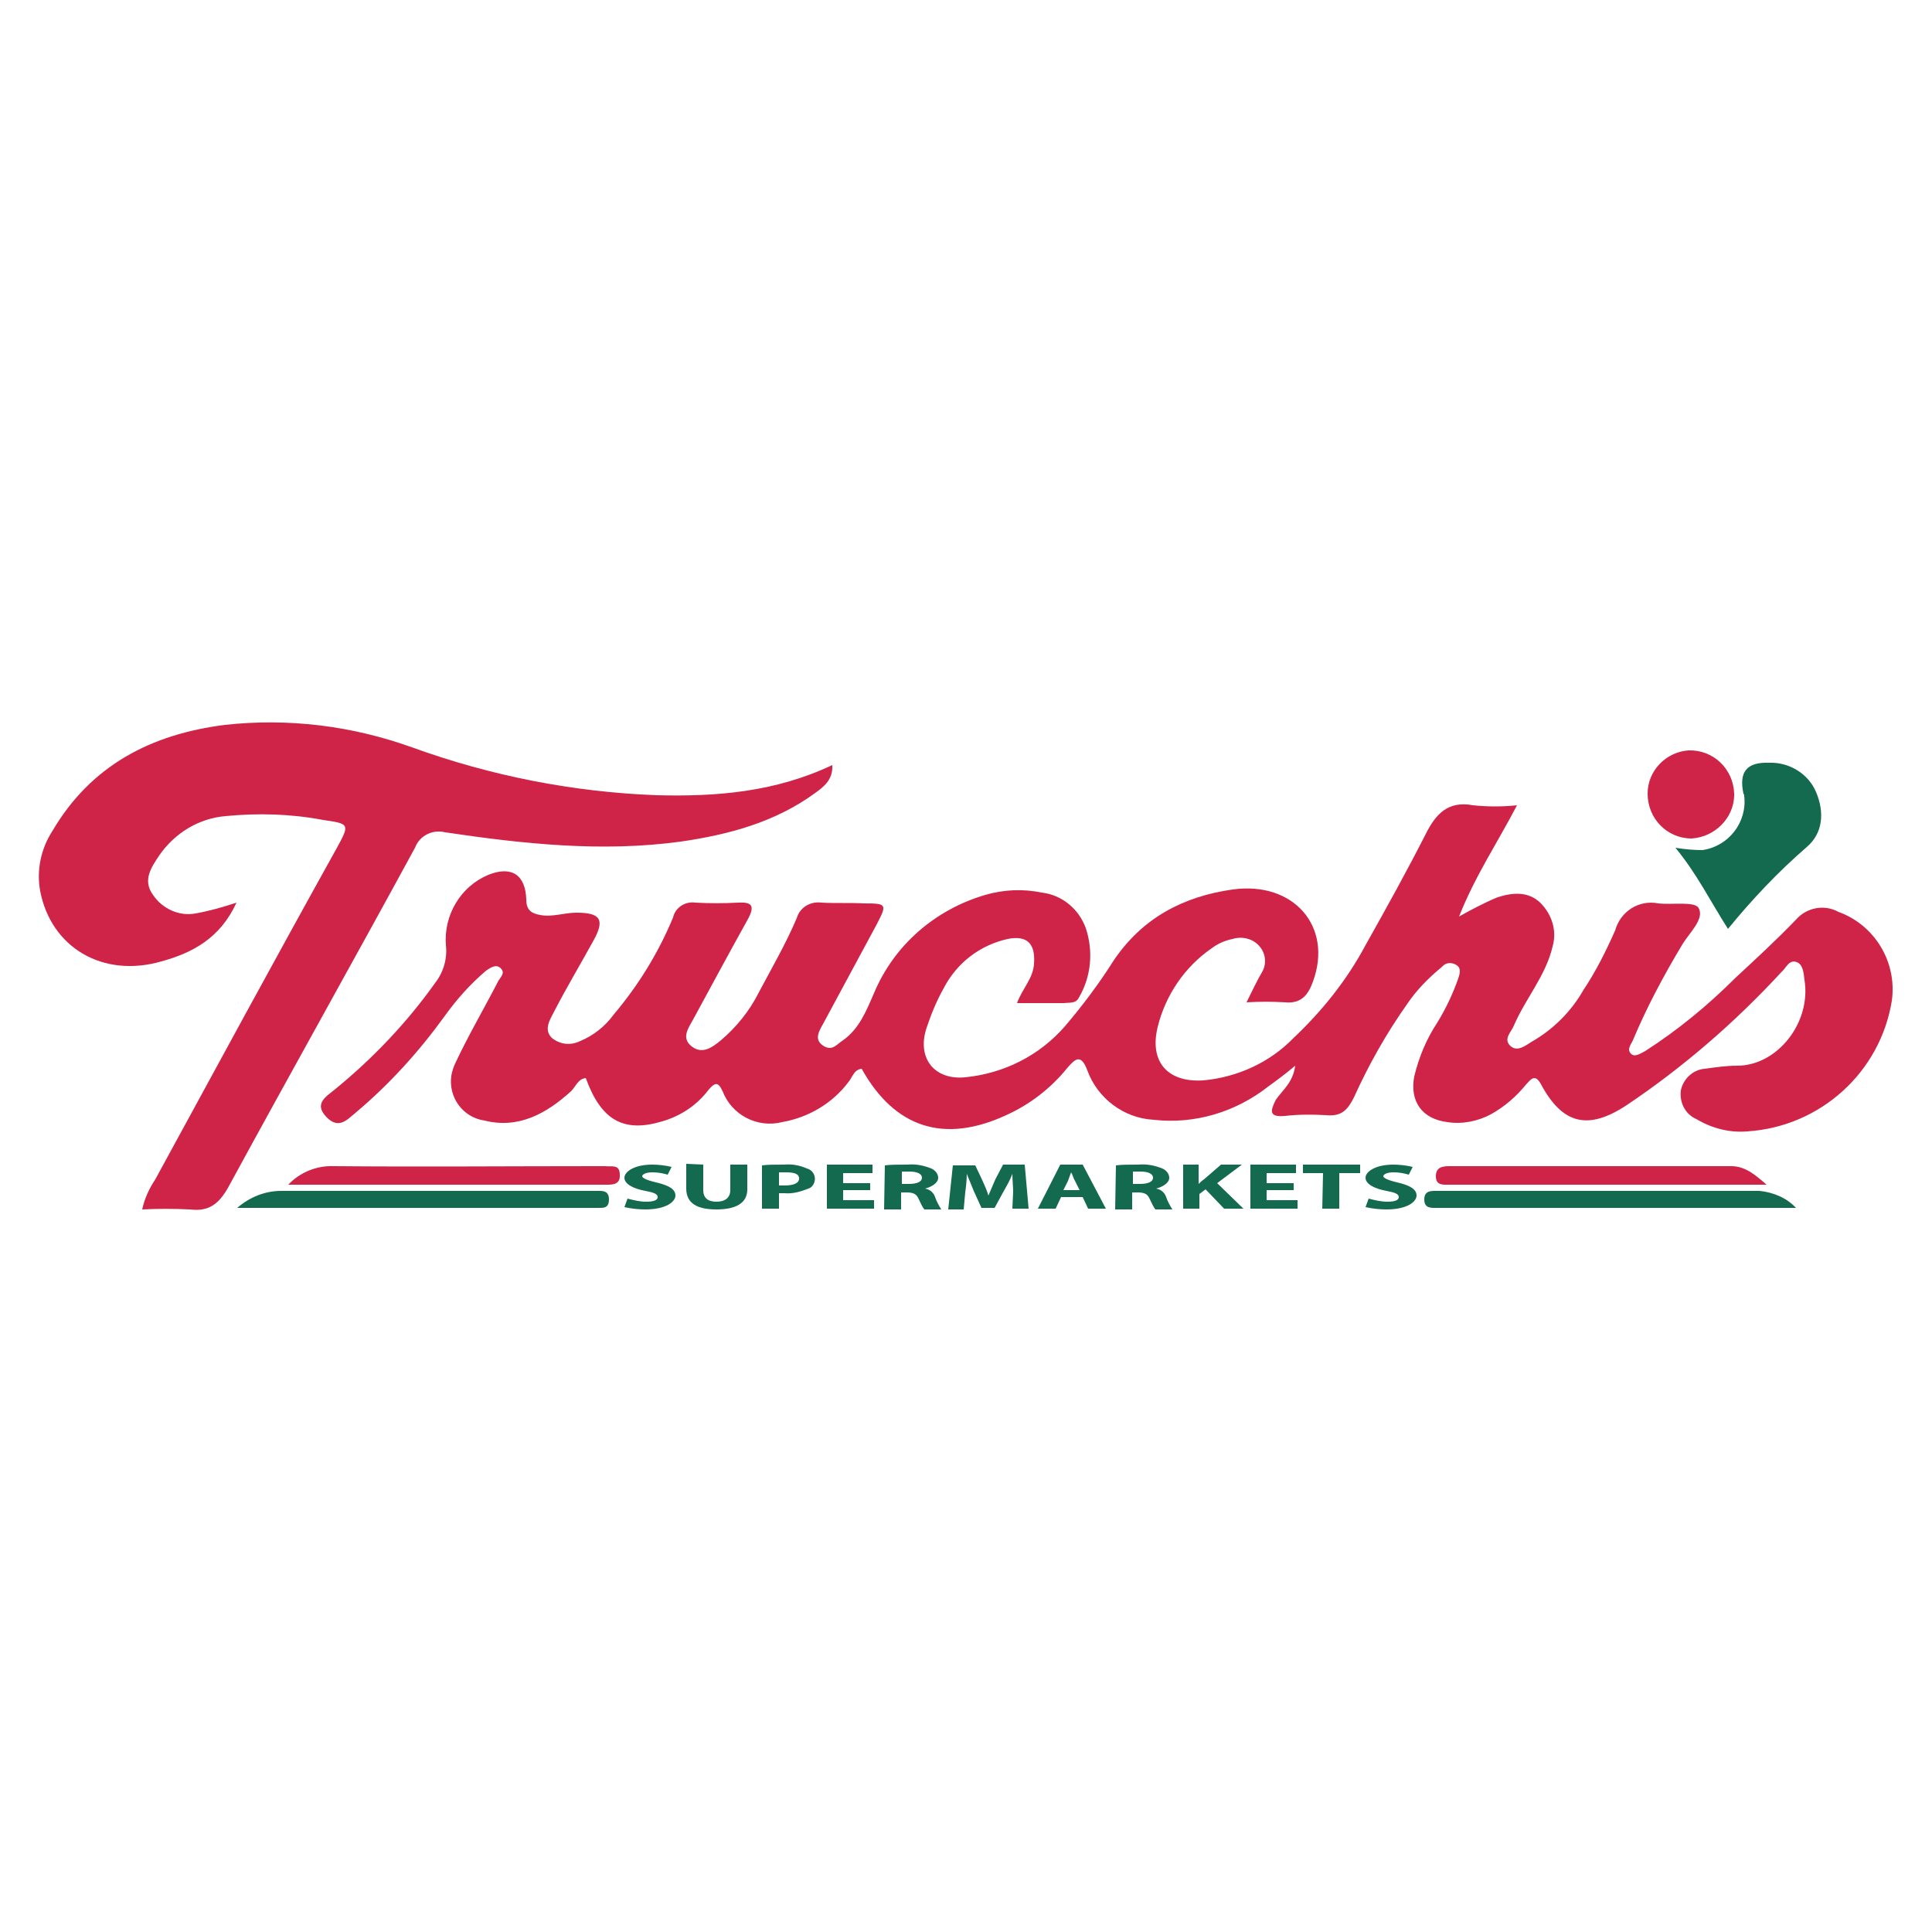 <?xml version="1.0" encoding="utf-8"?>
<!-- Generator: Adobe Illustrator 21.1.0, SVG Export Plug-In . SVG Version: 6.00 Build 0)  -->
<svg version="1.1" id="Layer_1" xmlns="http://www.w3.org/2000/svg" xmlns:xlink="http://www.w3.org/1999/xlink" x="0px" y="0px"
	 viewBox="0 0 250 250" style="enable-background:new 0 0 250 250;" xml:space="preserve">
<style type="text/css">
	.st0{fill:#D02348;}
	.st1{fill:#146A4F;}
</style>
<title>Grocery</title>
<path class="st0" d="M167.6,137.9c-1.3,1.1-2.4,1.9-3.5,2.7c-4.2,3.3-9.5,4.9-14.8,4.3c-3.9-0.2-7.3-2.8-8.6-6.4
	c-0.8-2.1-1.5-1.6-2.6-0.3c-2.1,2.6-4.8,4.7-7.9,6.1c-8,3.7-14.4,1.7-18.7-6c-1,0.1-1.2,1.1-1.7,1.7c-2.1,2.8-5.2,4.6-8.6,5.2
	c-3.2,0.8-6.5-0.9-7.7-4c-0.6-1.3-1-1.1-1.8-0.2c-1.5,2-3.6,3.4-6,4.1c-5,1.5-7.9-0.1-9.9-5.6c-1,0.1-1.3,1.1-1.9,1.7
	c-3.2,2.9-6.8,4.9-11.2,3.8c-2.8-0.4-4.7-3-4.3-5.8c0.1-0.6,0.3-1.2,0.6-1.8c1.7-3.6,3.7-7,5.5-10.5c0.3-0.5,0.9-1,0.3-1.6
	c-0.6-0.6-1.3-0.1-1.9,0.3c-2,1.7-3.8,3.7-5.3,5.8c-3.4,4.7-7.2,8.9-11.6,12.6c-1.1,0.9-2.2,2.2-3.8,0.5s0-2.6,1.1-3.5
	c4.9-4,9.3-8.6,13-13.8c1.1-1.4,1.6-3.2,1.4-4.9c-0.3-3.9,1.9-7.6,5.5-9.1c3-1.2,4.8,0,4.9,3.2c0,1.4,0.7,1.8,1.8,2
	c1.6,0.3,3.1-0.3,4.7-0.3c3.1,0,3.7,0.9,2.2,3.6c-1.7,3.1-3.5,6.1-5.1,9.2c-0.5,1-1.4,2.3-0.3,3.4c1.1,0.9,2.5,1,3.7,0.4
	c1.7-0.7,3.2-1.9,4.3-3.4c3.2-3.8,5.8-8,7.7-12.6c0.3-1.3,1.6-2.1,2.9-1.9c0,0,0,0,0,0c1.8,0.1,3.7,0.1,5.5,0
	c1.8-0.1,2.2,0.4,1.3,2.1c-2.4,4.3-4.7,8.6-7.1,13c-0.6,1.1-1.6,2.4-0.2,3.5s2.7,0.1,3.8-0.8c2-1.7,3.7-3.8,4.9-6.2
	c1.7-3.2,3.5-6.3,4.9-9.6c0.4-1.4,1.8-2.2,3.2-2c1.8,0.1,3.7,0,5.5,0.1c3,0,3,0.1,1.6,2.8c-2.3,4.3-4.6,8.5-6.9,12.8
	c-0.5,0.9-1.2,2,0,2.8c1.2,0.8,1.8-0.2,2.6-0.7c2.1-1.5,3-3.8,4-6.1c2.6-6.2,7.9-10.8,14.4-12.7c2.4-0.7,4.9-0.8,7.3-0.3
	c2.6,0.3,4.8,2.1,5.7,4.6c1,3,0.7,6.3-0.9,9c-0.4,0.8-1.2,0.6-1.9,0.7c-1.9,0-3.9,0-6.1,0c0.7-1.9,2.1-3.2,2.2-5.1
	c0.2-2.6-0.9-3.7-3.4-3.2c-3.6,0.8-6.6,3.1-8.3,6.4c-0.9,1.6-1.6,3.3-2.2,5.1c-1.3,3.9,1,6.8,5,6.4c5-0.5,9.6-2.8,12.9-6.6
	c2.3-2.7,4.4-5.5,6.3-8.5c3.7-5.5,9-8.3,15.4-9.2c7.9-1.1,13,4.8,10.4,11.9c-0.6,1.7-1.5,2.9-3.6,2.7c-1.7-0.1-3.3-0.1-5,0
	c0.7-1.4,1.3-2.7,2-3.9c0.6-1,0.5-2.3-0.2-3.2c-0.8-1.1-2.3-1.5-3.6-1.1c-1,0.2-1.9,0.6-2.7,1.2c-3.5,2.4-6,6.1-7,10.2
	c-1.1,4.5,1.3,7.2,5.9,6.9c4.4-0.4,8.6-2.3,11.7-5.5c3.7-3.5,6.9-7.5,9.3-12c2.7-4.8,5.3-9.5,7.8-14.4c1.3-2.6,2.9-4.3,6.1-3.7
	c1.9,0.2,3.8,0.2,5.7,0c-2.5,4.8-5.4,9.1-7.5,14.4c1.6-0.9,3.3-1.8,5-2.5c1.9-0.6,3.9-0.8,5.5,0.7c1.5,1.5,2.2,3.6,1.6,5.7
	c-0.9,3.8-3.5,6.7-5,10.2c-0.3,0.8-1.4,1.7-0.5,2.6s2,0,2.8-0.5c2.8-1.6,5.1-3.9,6.7-6.7c1.6-2.4,2.9-5,4.1-7.7
	c0.7-2.5,3.1-4,5.6-3.5c1.8,0.2,4.7-0.3,5.2,0.6c0.8,1.4-1.2,3.2-2.1,4.7c-2.4,4-4.6,8.1-6.4,12.4c-0.2,0.5-0.8,1.1-0.3,1.7
	c0.5,0.6,1.3,0,1.9-0.3c4.2-2.7,8.1-5.9,11.7-9.5c2.7-2.5,5.3-4.9,7.8-7.5c1.4-1.6,3.7-2,5.5-1c4.7,1.7,7.6,6.5,6.9,11.5
	c-1.5,9.3-9.3,16.3-18.7,16.9c-2.3,0.2-4.6-0.4-6.6-1.6c-1.4-0.6-2.2-2.1-2-3.7c0.3-1.5,1.6-2.7,3.1-2.8c1.4-0.2,2.8-0.4,4.2-0.4
	c5.2,0,9.6-5.6,8.7-11.1c-0.1-0.9-0.2-2-1-2.3c-1-0.4-1.4,0.8-2,1.3c-6,6.5-12.7,12.3-20,17.2c-5,3.3-8.3,2.5-11.1-2.7
	c-0.8-1.5-1.4-0.5-1.9,0c-1.3,1.6-2.8,2.9-4.6,3.9c-1.7,0.9-3.7,1.3-5.6,1c-3.3-0.4-4.9-2.7-4.3-5.9c0.6-2.5,1.6-4.9,3-7
	c1.1-1.8,2-3.7,2.7-5.7c0.2-0.6,0.4-1.3-0.2-1.7c-0.6-0.4-1.4-0.4-1.9,0.2c-1.7,1.4-3.3,3-4.5,4.8c-2.7,3.8-5,7.9-6.9,12.1
	c-0.8,1.6-1.6,2.5-3.6,2.3c-1.8-0.1-3.6-0.1-5.3,0.1c-2.2,0.2-1.9-0.7-1.2-2.1C166,141,167.3,140.1,167.6,137.9z"/>
<path class="st0" d="M30.6,116.8c-2.1,4.6-5.7,6.5-9.7,7.6c-7.6,2.2-14.3-1.8-15.7-9.1c-0.5-2.7,0.1-5.5,1.6-7.8
	c5-8.5,12.8-12.5,22.3-13.7c8.2-0.9,16.4,0.1,24.2,2.9c10.2,3.7,20.9,5.8,31.7,6.2c7.7,0.2,15.3-0.4,22.7-3.9
	c0.1,1.9-1.1,2.8-2.2,3.6c-5.2,3.8-11.2,5.4-17.4,6.3c-10.2,1.4-20.4,0.3-30.5-1.2c-1.6-0.4-3.3,0.4-3.9,2
	c-8,14.7-16.2,29.3-24.2,44c-1.2,2.1-2.5,3.1-4.9,2.8c-2.1-0.1-4.2-0.1-6.2,0c0.3-1.4,0.9-2.7,1.7-3.9c7.8-14.3,15.6-28.7,23.5-42.9
	c1.7-3.1,1.6-3.1-1.8-3.6c-4.2-0.8-8.4-0.9-12.6-0.5c-3.5,0.3-6.6,2.2-8.6,5.1c-1,1.5-2.2,3.2-0.8,5.1c1.2,1.8,3.4,2.8,5.5,2.4
	C27,117.9,28.8,117.4,30.6,116.8z"/>
<path class="st1" d="M223.6,120.2c-2.3-3.6-4-7.1-6.8-10.5c1.2,0.2,2.4,0.3,3.5,0.3c3.4-0.5,5.8-3.6,5.4-7c0-0.1,0-0.2-0.1-0.3
	c-0.6-2.8,0.4-4.1,3.3-4c2.6-0.1,5.1,1.4,6.1,3.8c1.1,2.6,0.9,5.3-1.2,7.1C230.1,112.8,226.7,116.4,223.6,120.2z"/>
<path class="st0" d="M218.9,108.5c-3.2,0-5.7-2.6-5.7-5.8c0-3,2.4-5.4,5.3-5.6c3.2-0.1,5.8,2.4,5.9,5.6c0,0.1,0,0.2,0,0.3
	C224.3,105.9,221.9,108.3,218.9,108.5z"/>
<path class="st0" d="M37.3,153.3c1.5-1.6,3.7-2.5,5.9-2.4c11.3,0.1,22.7,0,34,0c0.3,0,0.7,0,1.1,0c0.8,0.1,1.9-0.3,1.9,1.1
	c0.1,1.4-1.1,1.3-2,1.3H37.3z"/>
<path class="st0" d="M228.6,153.3h-41.1c-0.8,0-1.7,0.1-1.7-1.1s0.9-1.3,1.8-1.3H224C225.9,150.9,227.2,152.1,228.6,153.3z"/>
<path class="st1" d="M232.4,156.3h-46.4c-0.8,0-1.7,0.1-1.7-1.1c0-1.2,1-1.1,1.7-1.1c13.9,0,27.8,0,41.7,0
	C229.5,154.3,231.2,155,232.4,156.3z"/>
<path class="st1" d="M30.7,156.3c1.6-1.4,3.6-2.2,5.7-2.2c13.3,0,26.6,0,39.9,0h1.3c0.7,0,1.2,0.2,1.2,1.1s-0.4,1.1-1.1,1.1
	L30.7,156.3L30.7,156.3z"/>
<path class="st1" d="M81.2,155.1c0.8,0.2,1.6,0.4,2.4,0.4c1,0,1.5-0.2,1.5-0.6s-0.5-0.6-1.6-0.8c-1.6-0.3-2.7-0.9-2.7-1.7
	s1.3-1.7,3.6-1.7c0.8,0,1.7,0.1,2.5,0.3l-0.5,1c-0.7-0.2-1.3-0.3-2-0.3c-0.9,0-1.3,0.3-1.3,0.5s0.5,0.5,1.8,0.8
	c1.7,0.4,2.5,0.9,2.5,1.7c0,0.8-1.2,1.8-3.9,1.8c-0.9,0-1.8-0.1-2.7-0.3L81.2,155.1z"/>
<path class="st1" d="M91,150.7v3.3c0,1,0.6,1.5,1.7,1.5c1.1,0,1.8-0.5,1.8-1.5v-3.3h2.2v3.2c0,1.8-1.5,2.6-4,2.6s-3.9-0.8-3.9-2.7
	v-3.2L91,150.7z"/>
<path class="st1" d="M98.6,150.8c0.7-0.1,1.6-0.1,2.9-0.1c1-0.1,2,0.1,2.9,0.5c0.8,0.2,1.2,1,1,1.7c-0.1,0.4-0.4,0.8-0.8,0.9
	c-1,0.4-2,0.7-3.1,0.6h-0.7v2h-2.2L98.6,150.8z M100.8,153.4c0.2,0,0.5,0,0.7,0c1.2,0,1.9-0.3,1.9-0.9c0-0.6-0.6-0.8-1.7-0.8
	c-0.3,0-0.6,0-0.9,0L100.8,153.4z"/>
<path class="st1" d="M112.6,154h-3.5v1.3h4v1.1H107v-5.7h5.9v1.1h-3.8v1.3h3.5L112.6,154z"/>
<path class="st1" d="M114.5,150.8c0.7-0.1,1.7-0.1,2.9-0.1c1.1-0.1,2.1,0.1,3.1,0.5c0.5,0.2,0.9,0.7,0.9,1.2c0,0.7-0.9,1.2-1.7,1.4
	l0,0c0.6,0.1,1.1,0.5,1.3,1.1c0.2,0.6,0.5,1.1,0.8,1.6h-2.2c-0.3-0.4-0.5-0.9-0.7-1.3c-0.3-0.7-0.7-0.9-1.6-0.9h-0.7v2.2h-2.2
	L114.5,150.8z M116.7,153.2h0.9c1.1,0,1.7-0.3,1.7-0.8s-0.6-0.8-1.6-0.8c-0.3,0-0.7,0-1,0L116.7,153.2z"/>
<path class="st1" d="M131.1,154.2c0-0.7-0.1-1.5-0.1-2.3l0,0c-0.3,0.8-0.7,1.5-1.1,2.2l-1.2,2.2h-1.7l-1-2.2
	c-0.3-0.7-0.6-1.5-0.9-2.2l0,0c0,0.8-0.1,1.7-0.2,2.4l-0.2,2.2h-2l0.6-5.7h2.9l0.9,1.9c0.3,0.7,0.6,1.3,0.8,2l0,0
	c0.3-0.7,0.6-1.4,0.9-2.1l1-1.9h2.8l0.5,5.7h-2.1L131.1,154.2z"/>
<path class="st1" d="M137.3,154.9l-0.7,1.5h-2.3l2.9-5.7h2.9l3,5.7h-2.3l-0.7-1.5H137.3z M139.7,154l-0.6-1.2
	c-0.2-0.3-0.3-0.8-0.5-1.1l0,0c-0.1,0.3-0.3,0.8-0.4,1.1l-0.6,1.2H139.7z"/>
<path class="st1" d="M144.4,150.8c0.7-0.1,1.7-0.1,2.9-0.1c1.1-0.1,2.1,0.1,3.1,0.5c0.5,0.2,0.9,0.7,0.9,1.2c0,0.7-0.9,1.2-1.7,1.4
	l0,0c0.6,0.1,1.1,0.5,1.3,1.1c0.2,0.6,0.5,1.1,0.8,1.6h-2.2c-0.3-0.4-0.5-0.9-0.7-1.3c-0.3-0.7-0.7-0.9-1.6-0.9h-0.7v2.2h-2.2
	L144.4,150.8z M146.6,153.2h0.9c1.1,0,1.7-0.3,1.7-0.8s-0.6-0.8-1.6-0.8c-0.3,0-0.7,0-1,0V153.2z"/>
<path class="st1" d="M152.9,150.7h2.2v2.5l0,0c0.2-0.2,0.4-0.4,0.7-0.6l2.2-1.9h2.7l-3.2,2.4l3.4,3.3h-2.5l-2.4-2.5l-0.8,0.6v1.9
	h-2.1V150.7z"/>
<path class="st1" d="M167.4,154h-3.5v1.3h4v1.1h-6.1v-5.7h5.9v1.1h-3.8v1.3h3.5L167.4,154z"/>
<path class="st1" d="M171.2,151.8h-2.6v-1.1h7.4v1.1h-2.7v4.6h-2.2L171.2,151.8z"/>
<path class="st1" d="M177.1,155.1c0.8,0.2,1.6,0.4,2.4,0.4c1,0,1.5-0.2,1.5-0.6s-0.5-0.6-1.6-0.8c-1.6-0.3-2.7-0.9-2.7-1.7
	s1.3-1.7,3.6-1.7c0.8,0,1.7,0.1,2.5,0.3l-0.5,1c-0.7-0.2-1.3-0.3-2-0.3c-0.9,0-1.3,0.3-1.3,0.5s0.5,0.5,1.8,0.8
	c1.7,0.4,2.5,0.9,2.5,1.7c0,0.8-1.2,1.8-3.9,1.8c-0.9,0-1.8-0.1-2.7-0.3L177.1,155.1z"/>
</svg>
